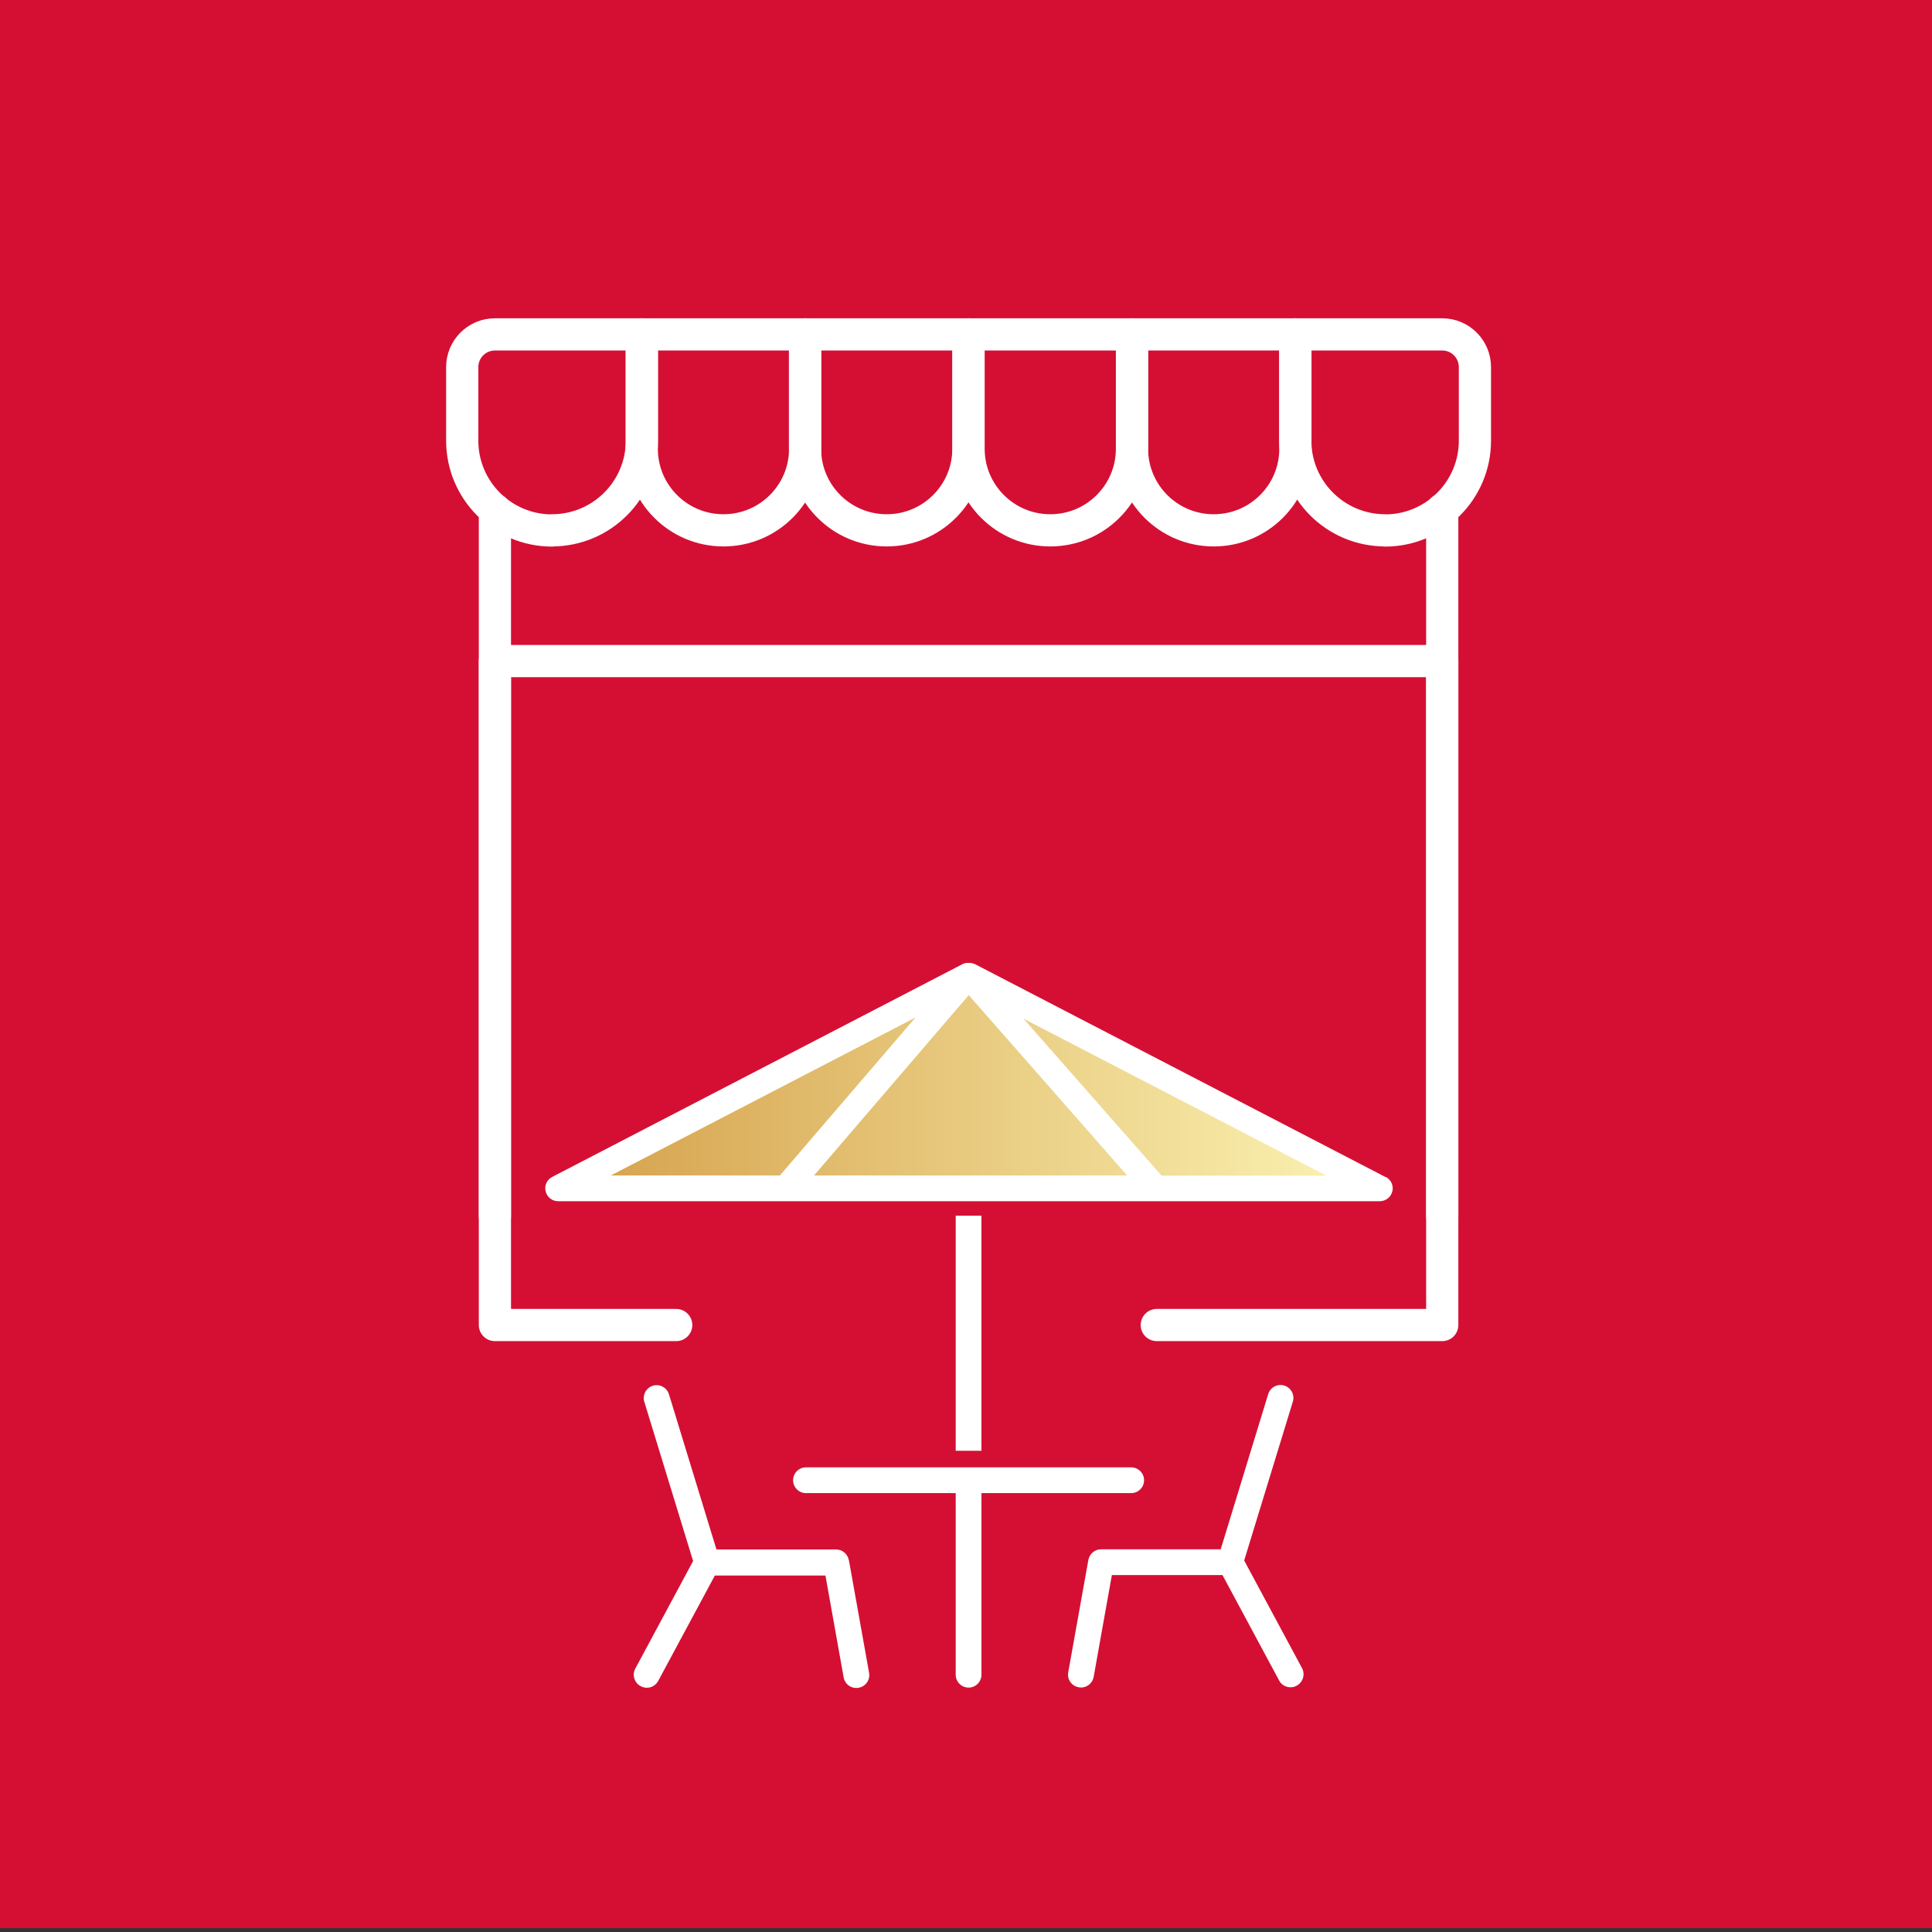 <?xml version="1.0" encoding="UTF-8"?>
<svg xmlns="http://www.w3.org/2000/svg" xmlns:xlink="http://www.w3.org/1999/xlink" id="Calque_11" data-name="Calque 11" viewBox="0 0 120 120">
  <rect x="0" y="0" width="120" height="120" fill="#333333" stroke="none"/>
  <defs>
    <style>
      .cls-1 {
        fill: #fff;
      }

      .cls-2 {
        fill: none;
        stroke: #fff;
        stroke-linecap: round;
        stroke-linejoin: round;
        stroke-width: 2px;
      }

      .cls-3 {
        fill: url(#Dégradé_sans_nom_7);
      }

      .cls-4 {
        fill: #d50f33;
        stroke: #d50f33;
        stroke-miterlimit: 10;
        stroke-width: 1.48px;
      }
    </style>
    <linearGradient id="Dégradé_sans_nom_7" data-name="Dégradé sans nom 7" x1="34.29" y1="67.15" x2="84.84" y2="67.15" gradientUnits="userSpaceOnUse">
      <stop offset="0" stop-color="#d49f49"></stop>
      <stop offset="1" stop-color="#fbf3b3"></stop>
    </linearGradient>
  </defs>
  <rect class="cls-4" x=".31" y="-.67" width="119.69" height="119.69"></rect>
  <polygon class="cls-3" points="60.16 60.54 34.29 73.77 84.84 73.77 60.16 60.54"></polygon>
  <g>
    <path class="cls-1" d="m52.72,96.9c-.07-.38-.4-.66-.79-.66h-7.43l-2.95-9.64c-.13-.42-.58-.66-1-.53-.42.13-.66.58-.53,1l3.03,9.89-3.59,6.68c-.21.39-.06.88.33,1.09.12.06.25.1.38.1.29,0,.56-.15.71-.42l3.52-6.55h6.87l1.13,6.32c.08.44.49.73.93.65.44-.08.73-.49.65-.93l-1.25-6.98Z"></path>
    <path class="cls-1" d="m77.27,96.95l3.03-9.89c.13-.42-.11-.87-.53-1-.42-.13-.87.11-1,.53l-2.95,9.64h-7.43c-.39,0-.72.28-.79.66l-1.25,6.98c-.08.44.21.85.65.93.44.08.85-.21.93-.65l1.13-6.32h6.87l3.52,6.55c.14.27.42.42.71.42.13,0,.26-.03.38-.1.39-.21.54-.7.33-1.09l-3.59-6.68Z"></path>
    <path class="cls-1" d="m70.26,92.74c.44,0,.8-.36.8-.8s-.36-.8-.8-.8h-20.2c-.44,0-.8.36-.8.8s.36.8.8.8h9.3v11.28c0,.44.36.8.8.8s.8-.36.8-.8v-11.28h9.3Z"></path>
    <path class="cls-1" d="m86.04,73.1l-25.51-13.23s-.01,0-.02,0c-.02,0-.03-.02-.05-.02-.01,0-.02,0-.03-.01-.02,0-.04-.01-.05-.02-.01,0-.02,0-.03,0-.02,0-.04,0-.06-.01,0,0-.02,0-.03,0-.03,0-.06,0-.09,0,0,0,0,0,0,0h0s-.06,0-.09,0c0,0-.01,0-.02,0-.02,0-.05,0-.07.01-.01,0-.02,0-.03,0-.02,0-.04.01-.06.02-.01,0-.02,0-.03.01-.02,0-.04.01-.05.02,0,0,0,0-.01,0l-25.51,13.23c-.33.17-.5.54-.41.9.09.36.41.61.78.61h51.03c.37,0,.69-.25.78-.61.09-.36-.08-.73-.41-.9Zm-25.87-11.29l9.84,11.2h-19.45l9.61-11.2Zm-3.31,1.39l-8.42,9.81h-10.5l18.92-9.81Zm15.28,9.81s-.02-.02-.03-.03l-8.54-9.71,18.81,9.75h-10.24Z"></path>
    <rect class="cls-1" x="59.36" y="75.51" width="1.6" height="14.6"></rect>
  </g>
  <g>
    <path class="cls-2" d="m65.23,32.94h0c-2.8,0-5.07-2.27-5.07-5.07v-7.1h10.15v7.1c0,2.8-2.27,5.07-5.07,5.07Z"></path>
    <path class="cls-2" d="m75.38,32.94h0c-2.8,0-5.07-2.27-5.07-5.07v-7.1h10.15v7.1c0,2.8-2.27,5.07-5.07,5.07Z"></path>
    <path class="cls-2" d="m86.03,32.94h0c-3.08,0-5.58-2.5-5.58-5.58v-6.59h9.13c1.12,0,2.03.91,2.03,2.03v4.57c0,3.08-2.5,5.58-5.58,5.58Z"></path>
    <path class="cls-2" d="m55.08,32.94h0c2.8,0,5.07-2.27,5.07-5.07v-7.1h-10.15v7.1c0,2.8,2.27,5.07,5.07,5.07Z"></path>
    <path class="cls-2" d="m44.94,32.94h0c2.8,0,5.07-2.27,5.07-5.07v-7.1h-10.15v7.1c0,2.8,2.27,5.07,5.07,5.07Z"></path>
    <path class="cls-2" d="m34.29,32.94h0c3.08,0,5.58-2.5,5.58-5.58v-6.59h-9.13c-1.12,0-2.03.91-2.03,2.03v4.57c0,3.08,2.5,5.58,5.58,5.58Z"></path>
    <polyline class="cls-2" points="71.85 82.3 89.58 82.3 89.58 31.65"></polyline>
    <polyline class="cls-2" points="30.74 31.66 30.74 82.3 42 82.3"></polyline>
    <polyline class="cls-2" points="89.58 75.55 89.58 41.06 30.74 41.06 30.74 75.55"></polyline>
  </g>
</svg>
